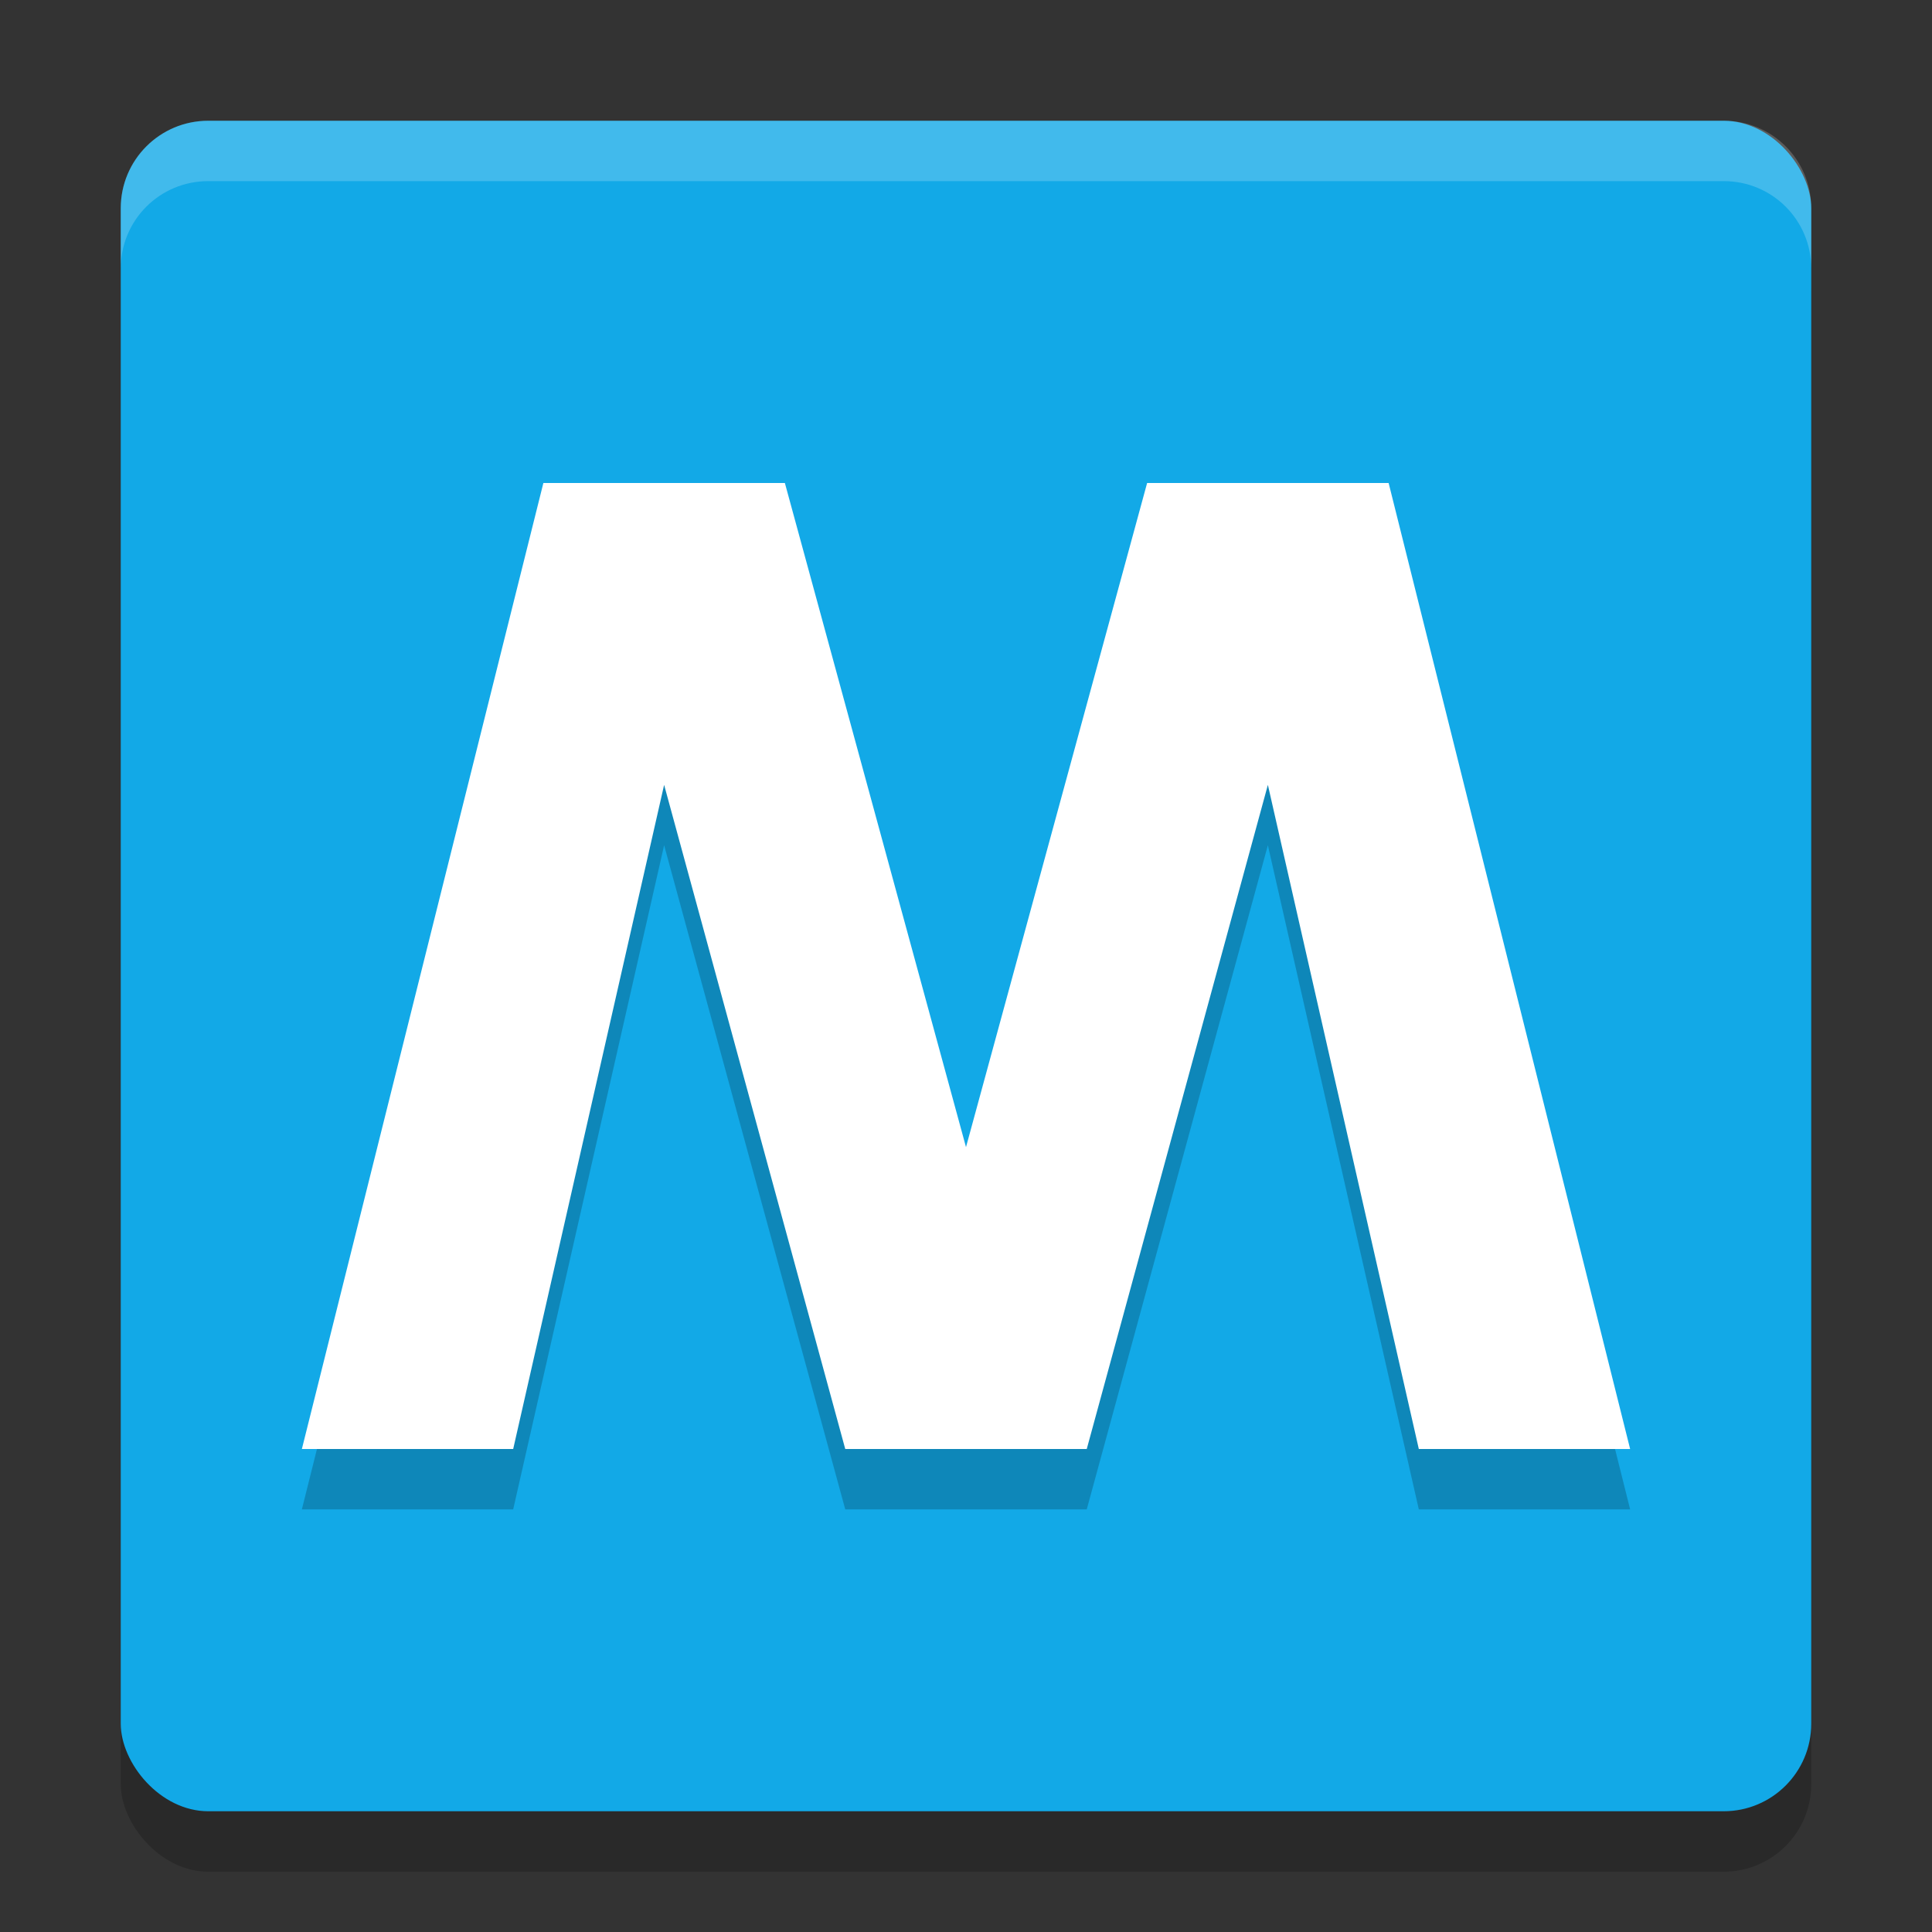<svg xmlns="http://www.w3.org/2000/svg" width="32" height="32" version="1.1"><rect width="100%" height="100%" fill="#333333" stroke="none"/><defs>
<linearGradient id="ucPurpleBlue" x1="0%" y1="0%" x2="100%" y2="100%">
  <stop offset="0%" style="stop-color:#B794F4;stop-opacity:1"/>
  <stop offset="100%" style="stop-color:#4299E1;stop-opacity:1"/>
</linearGradient>
</defs>
 <rect style="opacity:0.2" width="28" height="27.551" x="2" y="3.45" rx="1.45" ry="1.45"/>
 <rect style="fill:#12a9e7" width="28" height="28" x="2" y="2" rx="1.45" ry="1.45"/>
 <path style="fill:#ffffff;opacity:0.2" d="M 3.449 2 C 2.646 2 2 2.646 2 3.449 L 2 4.449 C 2 3.646 2.646 3 3.449 3 L 28.551 3 C 29.354 3 30 3.646 30 4.449 L 30 3.449 C 30 2.646 29.354 2 28.551 2 L 3.449 2 z"/>
 <path style="opacity:0.2" d="M 9,9 5,25 H 8.5 L 11,14 14,25 h 4 l 3,-11 2.5,11 H 27 L 23,9 H 19 L 16,20 13,9 Z"/>
 <path style="fill:#ffffff" d="M 9,8 5,24 H 8.5 L 11,13 14,24 h 4 l 3,-11 2.5,11 H 27 L 23,8 H 19 L 16,19 13,8 Z"/>
</svg>
